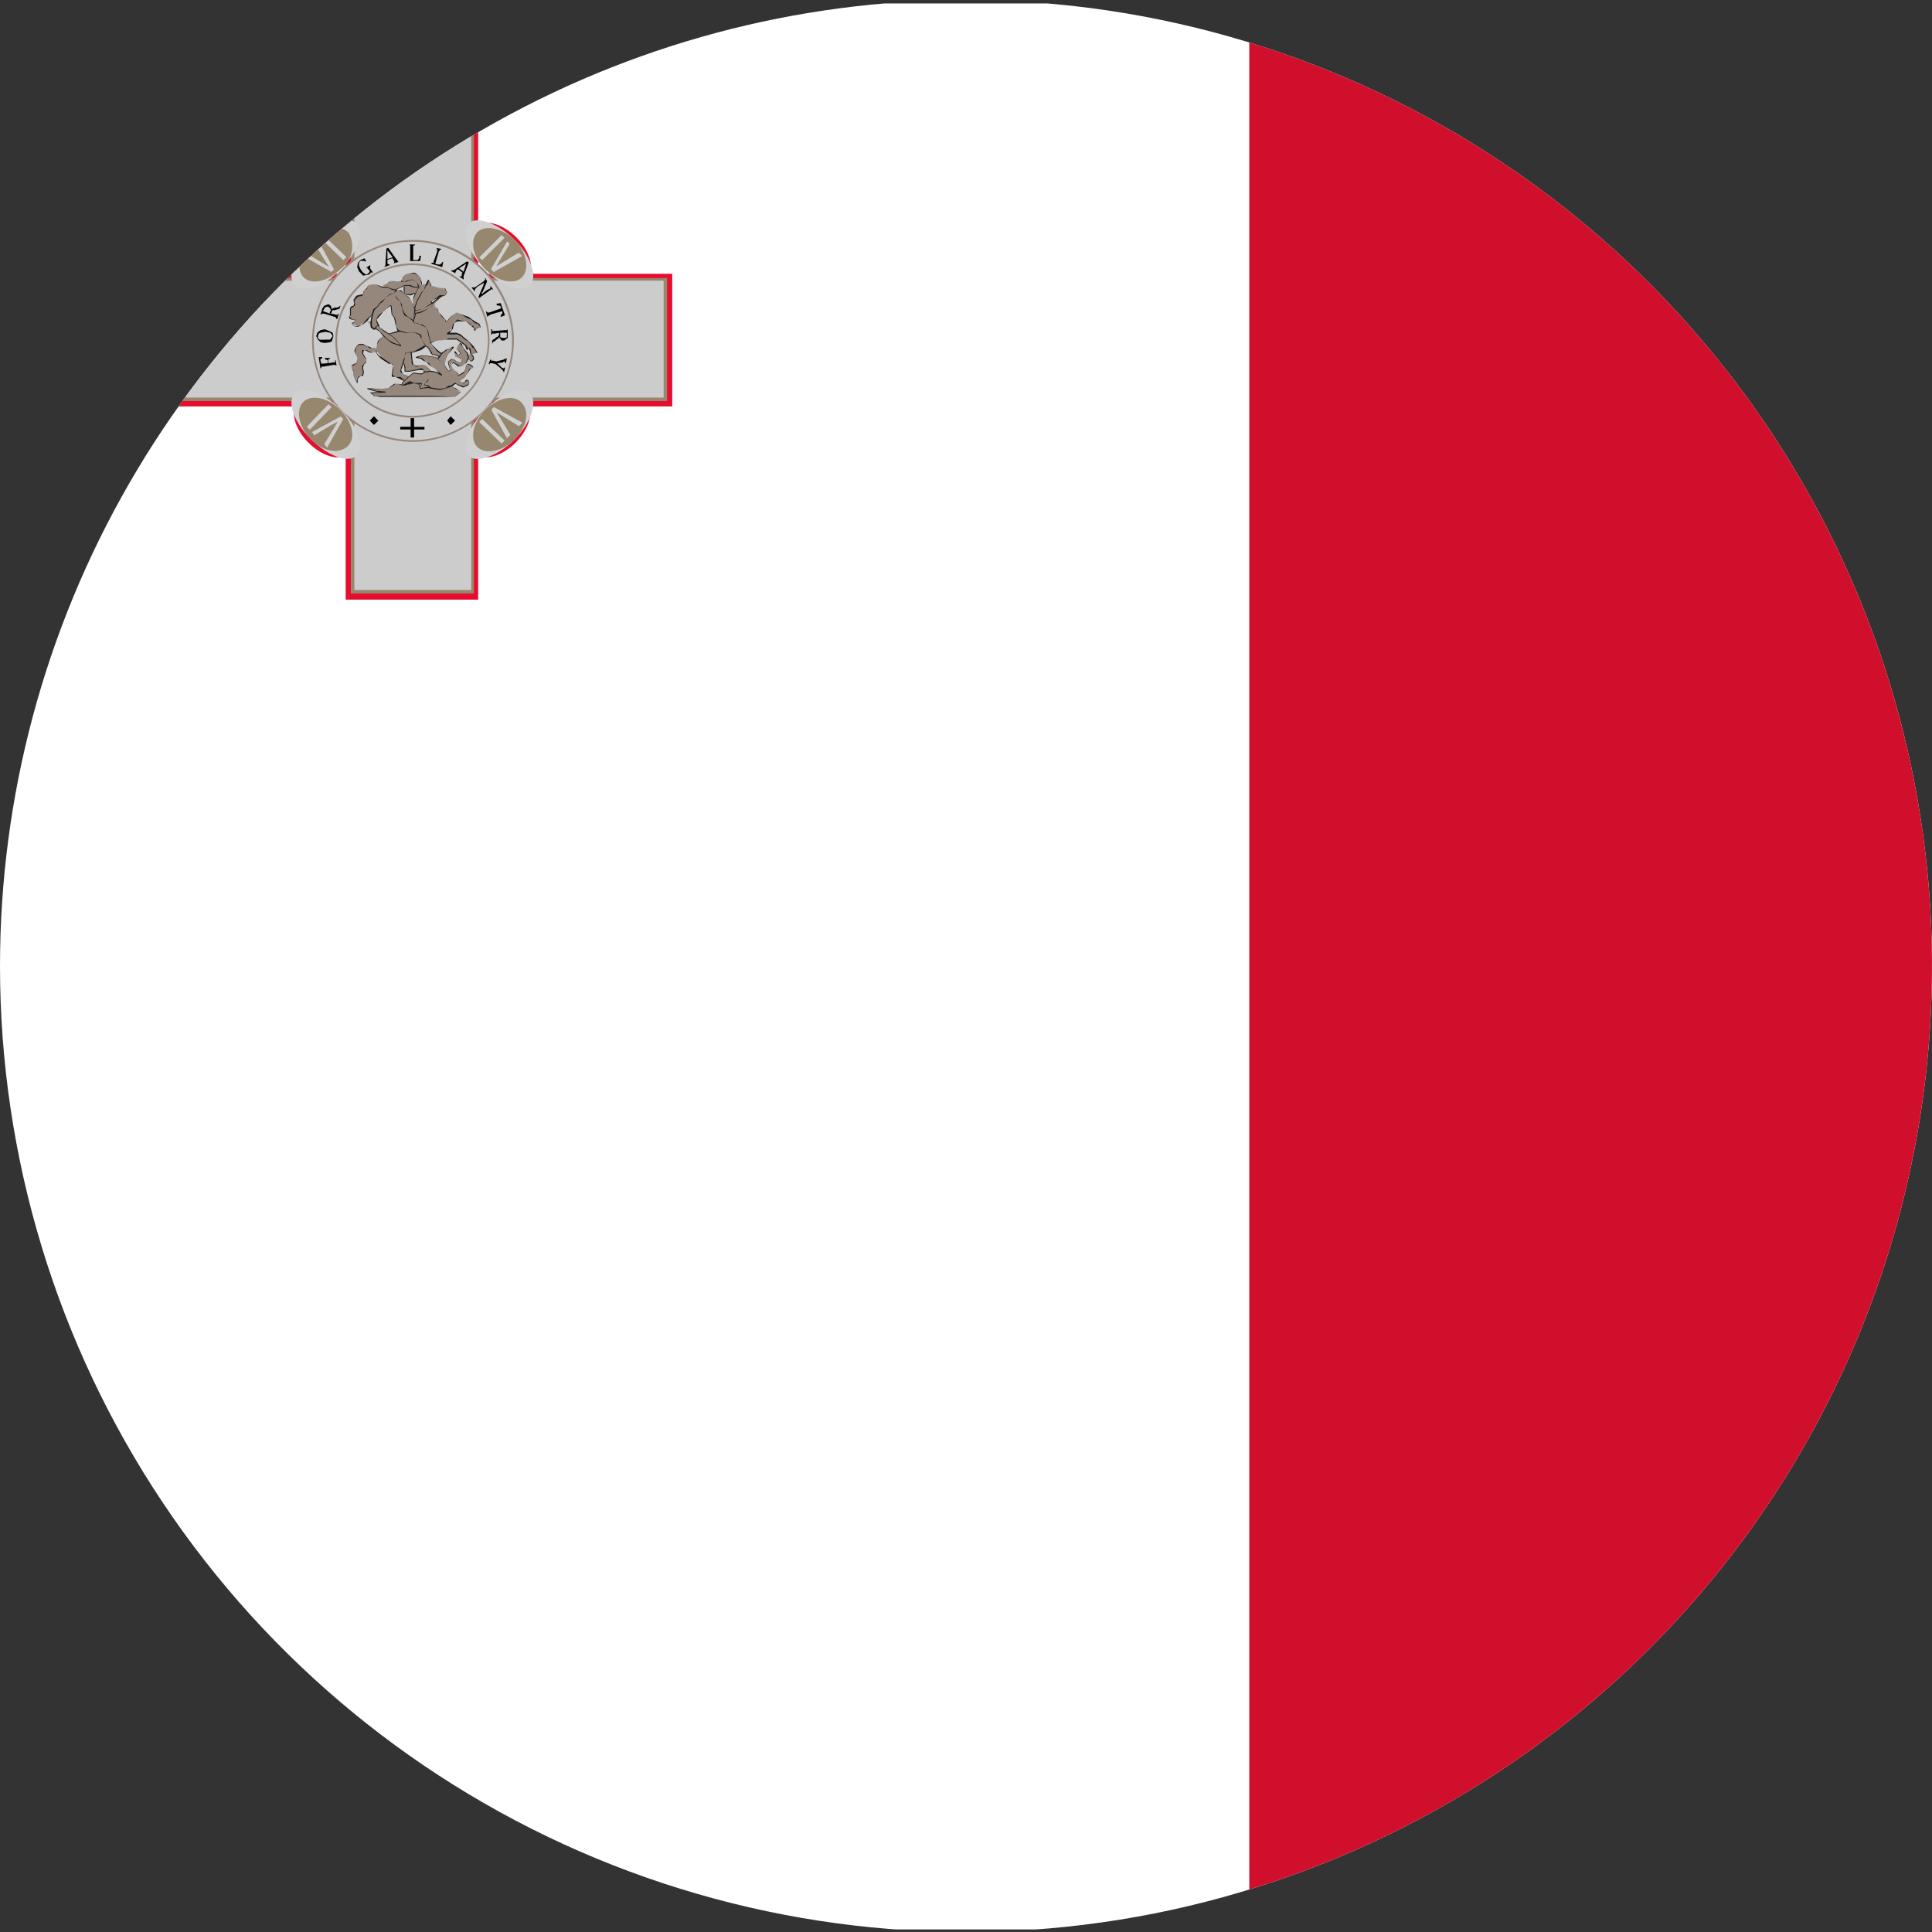 <svg xmlns="http://www.w3.org/2000/svg" xmlns:xlink="http://www.w3.org/1999/xlink" width="24" height="24" viewBox="0 0 24 24">
  <rect x="0" y="0" width="24" height="24" fill="#333333" stroke="none"/>
  <defs>
    <clipPath id="clip-path">
      <path id="Tracciato_5017" data-name="Tracciato 5017" d="M.021,12.749a12,12,0,1,0,12-12,12,12,0,0,0-12,12" transform="translate(-0.021 -0.749)" fill="none"/>
    </clipPath>
  </defs>
  <g id="Malta" transform="translate(-0.021 -0.749)">
    <g id="Raggruppa_189" data-name="Raggruppa 189" transform="translate(0.021 0.749)" clip-path="url(#clip-path)">
      <rect id="Rettangolo_417" data-name="Rettangolo 417" width="35.892" height="23.925" transform="translate(0 0.043)" fill="#fff"/>
      <rect id="Rettangolo_418" data-name="Rettangolo 418" width="20.373" height="23.925" transform="translate(15.519 0.043)" fill="#cf0f2b"/>
      <path id="Tracciato_4948" data-name="Tracciato 4948" d="M6.552,3.257H4.141V.846H2.613V3.257H.2V4.785H2.613V7.2H4.141V4.785H6.552Z" transform="translate(1.747 0.197)" fill="#ccc"/>
      <path id="Tracciato_4949" data-name="Tracciato 4949" d="M4.253,7.3H2.607V4.9H.2V3.252H2.607V.841H4.253V3.252H6.664V4.9H4.253ZM2.725,7.191H4.146V4.78h2.4V3.37h-2.4V.959H2.725V3.37H.314V4.78H2.725Z" transform="translate(1.687 0.149)" fill="#e60d2e"/>
      <path id="Tracciato_4950" data-name="Tracciato 4950" d="M6.47,3.239H4.081V.85H2.6V3.239H.206v1.5H2.6V7.124H4.081V4.735H6.47Z" transform="translate(1.789 0.233)" fill="#ccc"/>
      <path id="Tracciato_4951" data-name="Tracciato 4951" d="M4.112,7.155H2.583V4.765H.205V3.237H2.583V.848H4.112V3.237h2.4V4.765h-2.4ZM2.627,7.112H4.079V4.722H6.469V3.27H4.079V.88H2.627V3.27H.237V4.722H2.627Z" transform="translate(1.775 0.217)" fill="#96876e"/>
      <path id="Tracciato_4952" data-name="Tracciato 4952" d="M1.252,1.261c.108.108.043.334-.129.506S.724,2,.617,1.9.574,1.562.746,1.39s.4-.237.506-.129" transform="translate(5.281 3.733)" fill="#e60d2e"/>
      <path id="Tracciato_4953" data-name="Tracciato 4953" d="M.413,1.261c-.108.108-.043.334.129.506s.4.237.506.129.043-.334-.129-.506-.4-.237-.506-.129" transform="translate(3.29 3.733)" fill="#e60d2e"/>
      <path id="Tracciato_4954" data-name="Tracciato 4954" d="M1.253,1.694c.108-.1.043-.334-.129-.506S.725.951.618,1.059s-.043.334.129.506.4.237.506.129" transform="translate(5.291 1.761)" fill="#e60d2e"/>
      <path id="Tracciato_4955" data-name="Tracciato 4955" d="M.414,1.694C.306,1.6.371,1.36.543,1.188s.4-.237.506-.129.043.334-.129.506-.4.237-.506.129" transform="translate(3.299 1.761)" fill="#e60d2e"/>
      <path id="Tracciato_4956" data-name="Tracciato 4956" d="M2.868,2.274A1.243,1.243,0,1,1,1.62,1.026,1.249,1.249,0,0,1,2.868,2.274" transform="translate(3.503 1.955)" fill="#ccc"/>
      <path id="Tracciato_4957" data-name="Tracciato 4957" d="M1.65,3.534A1.254,1.254,0,1,1,2.9,2.285,1.261,1.261,0,0,1,1.65,3.534m0-2.486A1.232,1.232,0,1,0,2.877,2.285,1.24,1.24,0,0,0,1.65,1.048" transform="translate(3.484 1.955)" fill="#96877d"/>
      <path id="Tracciato_4958" data-name="Tracciato 4958" d="M.76,1.2H.674L.653,1.189.577,1.156.545,1.146l-.054.022-.011.022L.47,1.21l.011.065L.5,1.328l-.011.054-.011.011L.448,1.4l-.022.011v.032l.011.011.011.032v.054l.043.086V1.587L.5,1.554l.054-.011L.577,1.49.567,1.468V1.415l.022-.022L.61,1.339.577,1.285.567,1.264.556,1.232.6,1.221l.065.032.075-.011L.76,1.2" transform="translate(3.94 3.122)" fill="#96877d"/>
      <path id="Tracciato_4959" data-name="Tracciato 4959" d="M.761,1.2H.653L.61,1.168.567,1.157H.513l-.032.032L.47,1.232l.011.054L.5,1.329l-.011.054-.043.032H.427v.032l.011.011.011.022v.065L.5,1.63H.492V1.587L.5,1.555l.054-.022L.567,1.5.556,1.458V1.415l.032-.032L.61,1.34.588,1.318.556,1.264V1.221H.61l.043.022L.7,1.254l.043-.022L.761,1.2m0,0-.022.043L.7,1.254H.653L.61,1.232.578,1.221l-.011.043L.588,1.3.61,1.34.6,1.383.578,1.4l-.011.043L.578,1.5l-.011.043H.535L.5,1.576V1.63H.492L.449,1.544V1.49L.438,1.469.427,1.447V1.415L.449,1.4l.043-.022L.5,1.329.481,1.286.459,1.232.47,1.2l.043-.054H.567l.043.022.054.022L.675,1.2H.761Z" transform="translate(3.943 3.127)" fill="#1d1d1b"/>
      <path id="Tracciato_4960" data-name="Tracciato 4960" d="M.491,1.172.512,1.15h.1l.032.043.011.022v.14L.7,1.376H.738l.054-.011.043.011.043.043.011.032-.011.022-.043.022V1.462L.814,1.441H.8V1.43L.792,1.419.728,1.43l-.075.011H.62l-.032.011L.566,1.441V1.365L.5,1.29.48,1.215l.011-.043" transform="translate(4.46 3.166)" fill="#96877d"/>
      <path id="Tracciato_4961" data-name="Tracciato 4961" d="M.491,1.181.5,1.171l.032-.022H.6l.054.075.011.1.011.054.043.011.065-.011L.835,1.4l.043.043.011.011v.032l-.011.011L.846,1.5H.835L.824,1.493V1.483L.814,1.461H.8V1.45L.792,1.44H.749L.684,1.45l-.054.011H.566V1.418L.555,1.364.5,1.3.48,1.235V1.2l.011-.022m0,0L.48,1.192v.043L.5,1.3l.065.065.011.043V1.45H.631L.684,1.44l.054-.011.032-.011L.8,1.429V1.45H.814l.022.032v.011H.867L.878,1.44.835,1.4.781,1.375.717,1.4.663,1.375.652,1.353V1.321l-.011-.1L.6,1.16.534,1.149.512,1.16l-.022.022" transform="translate(4.46 3.156)" fill="#1d1d1b"/>
      <path id="Tracciato_4962" data-name="Tracciato 4962" d="M1.424,1.5l-.075.065-.011.022H1.327l-.011-.022-.032-.032L1.241,1.5,1.23,1.449l-.075-.075L1.144,1.32h.022l.065-.032h.022l.065-.022.022-.043L1.294,1.18,1.23,1.169l-.086-.022-.032-.075-.075.108L1,1.233.961,1.32l-.032.075a.391.391,0,0,1,0,.194A.2.2,0,0,1,.81,1.7l-.14.032A.319.319,0,0,0,.509,1.8l-.032.032v.022L.466,1.89l-.011.054L.52,2.03l.075.054.043.032.032.022-.011.086v.054H.713c.054,0,.108.054.151.086l.022.043H.993A.089.089,0,0,0,.918,2.3L.875,2.277.789,2.245.767,2.191l.022-.054L.81,2.03l.011-.054H.832l.1-.011.086-.022a.406.406,0,0,1,.129-.108h.032c.043-.022.1,0,.14-.022L1.37,1.8l.1.011.065.054.054.054h.032L1.628,2,1.7,1.976,1.66,1.911,1.65,1.89l-.043-.054-.022-.022L1.51,1.772,1.434,1.75l-.1-.022L1.4,1.675l.011-.032.022-.054h.022L1.5,1.567l.075.022.054.054h.011l.011.022V1.642l.022.032.011.022.032-.022.032-.011V1.621l-.075-.032-.054-.032-.043-.022L1.52,1.5l-.065-.022Z" transform="translate(4.216 2.404)" fill="#96877d"/>
      <path id="Tracciato_4963" data-name="Tracciato 4963" d="M1.424,1.5l-.043.032-.043.054H1.327l-.011-.022H1.305l-.032-.032L1.23,1.47l-.011-.043-.054-.054-.022-.011-.011-.022.043-.022.011-.011.032-.022.032-.022h.054l.032-.032L1.305,1.18l-.054-.011-.108-.022H1.133l-.022-.075c0,.054-.032.075-.065.108l-.032.054-.032.054L.95,1.32l-.011.075L.95,1.5l-.032.118L.81,1.7l-.118.032L.584,1.75.53,1.782l-.043.054L.466,1.89l-.011.054A.107.107,0,0,0,.52,2.03l.108.075.011.011H.659l.011.022v.054l-.011.054.032.032H.756L.81,2.32l.043.032L.9,2.407h.1L.961,2.32.918,2.3.875,2.277.789,2.245.756,2.213l.011-.054.032-.1L.81,2.03l.011-.054.1-.011L1,1.922l.086-.054.075-.032.1-.022h.054L1.359,1.8h.1l.075.054.043.032.011.022.011.011h.022l.011.022L1.639,2H1.628L1.7,1.976l-.032-.054L1.65,1.911,1.639,1.89l-.022-.032L1.6,1.836l-.043-.022L1.51,1.772,1.456,1.75H1.338V1.729L1.381,1.7h.011L1.4,1.664l.011-.043.011-.011.022-.022.022-.022.108.022.054.032.011.022.011.022V1.642H1.66l.011.022v.011l.011.022V1.675H1.7l.022-.011h.032l-.032-.043L1.682,1.61l-.043-.043-.032-.011-.043-.022L1.51,1.5l-.043-.022L1.424,1.5m0,0,.043-.022L1.51,1.5l.032.011.065.022.043.032.032.022.054.032.022.043H1.736l-.022.011H1.693V1.7H1.671V1.675L1.66,1.664v0l-.022-.022-.022-.022-.043-.032H1.467l-.043.022v.011l-.011.043v.011l-.032.043-.043.032V1.729h.118l.054.022.032.032.065.054.022.022.011.011.022.022.022.032.032.054H1.7L1.639,2H1.628l-.011-.054-.011-.022-.022.022-.011-.022h0L1.564,1.89l-.032-.022-.075-.054H1.262l-.086.022L1.09,1.89l-.075.054-.1.032H.832L.81,2.019v.043l-.032.1-.011.032.022.054.086.032H.929l.043.043.022.086v.011L.9,2.407H.885L.853,2.363.81,2.331.692,2.277H.659L.649,2.267l.011-.075L.67,2.137.649,2.116H.616l-.1-.065C.487,2.019.455,2,.455,1.944L.466,1.89l.011-.054L.53,1.782.573,1.75l.118-.032L.81,1.675l.1-.054L.939,1.5.929,1.373.95,1.32l.022-.054.043-.043.032-.043L1.1,1.072h.011l.032.075.108.022.065.011.022.054-.032.032-.054.022H1.23L1.2,1.309l-.022.011H1.155l-.011.022.022.022.043.054.022.054.032.032.043.054.011.011v.022h.022l.043-.054Z" transform="translate(4.216 2.404)" fill="#1d1d1b"/>
      <path id="Tracciato_4964" data-name="Tracciato 4964" d="M.672,1.088.65,1.109V1.12l-.032.022L.6,1.174V1.2l-.032.011L.5,1.228l-.022.065.011.043-.043.022-.011.108-.011.011V1.5l.022.011H.478L.5,1.529l-.022.022-.022.011.011.011L.532,1.6l.075-.043L.661,1.5l.118-.108L.9,1.3.973,1.26l.043-.075L.994,1.131.984,1.109H.844L.736,1.077l-.065.011" transform="translate(3.913 2.453)" fill="#96877d"/>
      <path id="Tracciato_4965" data-name="Tracciato 4965" d="M.672,1.088.661,1.1.65,1.12l-.022.022-.022.032L.6,1.2l-.011.022-.054.011-.043.043v.022L.5,1.335l-.022.022-.032.022v.086l-.022.011.032.032L.5,1.518V1.54l-.011.011-.022.011v.011L.489,1.6a.1.1,0,0,0,.1-.022l.054-.065L.768,1.4.9,1.3.973,1.26l.043-.054-.011-.065L.994,1.12H.833L.747,1.077H.693l-.022.011m0,0,.022-.011H.747l.086.032H.984l.022.022.022.075-.054.065-.065.043-.14.1a.413.413,0,0,0-.118.118l-.065.054L.51,1.6.478,1.594.456,1.561l.022-.011L.5,1.54.489,1.518H.456L.424,1.5V1.475l.011-.011V1.378l.011-.022.032-.011.011-.032L.478,1.271l.043-.054.054-.011L.6,1.2V1.174l.032-.032L.65,1.131V1.109l.022-.022" transform="translate(3.913 2.453)" fill="#1d1d1b"/>
      <path id="Tracciato_4966" data-name="Tracciato 4966" d="M.485,1.15l.022-.043.022-.022.086-.022H.646l.065.054.011.075v.032L.7,1.236l-.011.032-.043.054-.054.022L.517,1.333.506,1.29V1.225L.485,1.193V1.15" transform="translate(4.507 2.323)" fill="#96877d"/>
      <path id="Tracciato_4967" data-name="Tracciato 4967" d="M.495,1.15l.011-.032.032-.032.054-.022H.656l.054.043.032.075V1.2l-.011.032L.71,1.247.7,1.29l-.022.022L.6,1.344.527,1.333.516,1.268V1.236L.484,1.182V1.161Zm0,0v.011l-.011.022L.506,1.2l.022.043v.086H.592l.075-.022.022-.032L.7,1.247l.022-.011.011-.022V1.193L.71,1.107.656,1.075.592,1.064l-.054.022-.022.022L.495,1.15" transform="translate(4.499 2.326)" fill="#1d1d1b"/>
      <path id="Tracciato_4968" data-name="Tracciato 4968" d="M.463,1.127H.474L.5,1.116l.032-.022L.6,1.083l.1.011H.732l.032-.022h.1L.9,1.159.829,1.148.743,1.137.668,1.17.582,1.18.506,1.148H.474L.463,1.137V1.127" transform="translate(4.297 2.411)" fill="#96877d"/>
      <path id="Tracciato_4969" data-name="Tracciato 4969" d="M.463,1.137.5,1.126l.022-.011.022-.022H.711L.732,1.1l.032-.022.065-.011L.883,1.1l.032.054L.9,1.169H.85L.786,1.147H.732l-.054.022L.624,1.2H.592L.56,1.19.506,1.158H.474L.463,1.147Zm0,0v.011l.011.011H.506L.56,1.18l.054.011.054-.022.065-.032H.8l.054.022H.9L.883,1.1.829,1.072l-.054.011L.743,1.1H.721l-.14-.011H.56l-.032.022L.5,1.126Z" transform="translate(4.294 2.404)" fill="#1d1d1b"/>
      <path id="Tracciato_4970" data-name="Tracciato 4970" d="M.658,1.078H.626a.159.159,0,0,0-.1.108L.5,1.326v.022l.011.022.022-.043.022-.054.065-.1.032-.043Z" transform="translate(4.626 2.463)" fill="#96877d"/>
      <path id="Tracciato_4971" data-name="Tracciato 4971" d="M.658,1.078H.626L.594,1.1l-.032.032-.043.1L.5,1.293l.011.065v.011H.519l.011-.032.022-.065.054-.1.032-.032L.648,1.11l.011-.022Zm0,0V1.11l-.043.065-.054.1L.54,1.336l-.011.032-.011.011H.508L.5,1.358V1.3l.011-.075.054-.108.065-.043H.658Z" transform="translate(4.626 2.463)" fill="#1d1d1b"/>
      <path id="Tracciato_4972" data-name="Tracciato 4972" d="M.627,1.252.5,1.285l.011.022H.53A.374.374,0,0,0,.746,1.2l.1-.108L.821,1.1a.526.526,0,0,1-.194.151" transform="translate(4.636 2.59)" fill="#96877d"/>
      <path id="Tracciato_4973" data-name="Tracciato 4973" d="M.627,1.251.5,1.294l.011.011H.541l.043-.011.108-.043A.724.724,0,0,0,.842,1.09V1.1l-.022.011L.81,1.133l-.065.054-.118.065m0,0,.108-.075.054-.043L.81,1.1.821,1.09H.853V1.1l-.161.151-.1.054-.054.011H.509L.5,1.284l.129-.032" transform="translate(4.636 2.58)" fill="#1d1d1b"/>
      <path id="Tracciato_4974" data-name="Tracciato 4974" d="M.446,1.131h0L.457,1.12H.478L.5,1.142l.054.022.022.011L.586,1.2l.086.054L.747,1.3c.043.032.065.086.108.108a.252.252,0,0,1-.194-.086l-.1-.1L.521,1.2.478,1.163V1.152L.446,1.131" transform="translate(4.128 2.873)" fill="#96877d"/>
      <path id="Tracciato_4975" data-name="Tracciato 4975" d="M.456,1.131H.445L.456,1.12H.467L.5,1.131l.065.032H.574l.011.011L.606,1.2l.065.043.108.075.086.1v.011L.746,1.389.639,1.3.6,1.249.585,1.238.553,1.217l-.1-.086m0,0,.1.075.032.022.022.022.043.043a.333.333,0,0,0,.215.118v.011l-.1-.108L.66,1.249.606,1.206.585,1.185.574,1.174.553,1.163.5,1.131.477,1.12H.456Z" transform="translate(4.118 2.873)" fill="#1d1d1b"/>
      <path id="Tracciato_4976" data-name="Tracciato 4976" d="M.976,1.4v.043l.011.022.032.011.075.011.054.065.011.065.032.108.065.075.043.022.054.054.022.011v.011L1.31,1.883l-.065-.022H1.213L1.2,1.84l-.054-.075a.149.149,0,0,1-.075-.129V1.625L1.052,1.6l-.1-.022a.182.182,0,0,1-.108,0L.772,1.539.74,1.4.718,1.356.7,1.248c-.043.011-.065.054-.108.086-.022.022-.065.043-.075.086l.022.054.011.011L.5,1.517v.022H.492L.449,1.485V1.464L.46,1.388.5,1.281l.032-.022.022-.032L.6,1.184.653,1.13l.1-.043.129.065.065.129L.955,1.3l.022.1" transform="translate(4.157 2.551)" fill="#96877d"/>
      <path id="Tracciato_4977" data-name="Tracciato 4977" d="M.981,1.4v.054l.054.011.108.054.022.043.011.054.032.108.075.075.043.032.043.043h.011l.011.022L1.357,1.9l-.065-.022-.054-.022H1.217l-.011-.011L1.2,1.84l-.022-.054-.022-.022-.022-.011-.054-.1-.022-.043-.043-.022a.436.436,0,0,0-.118,0L.787,1.561.765,1.507.755,1.453.744,1.4.712,1.356.7,1.248l-.065.043L.6,1.324l-.011.022-.065.075L.561,1.5H.529l-.011.022v.011l-.011.011H.486L.453,1.517a.224.224,0,0,1,0-.086l.011-.075.022-.065.054-.043L.55,1.227l.032-.032.054-.043L.69,1.1l.065-.011a.2.2,0,0,1,.129.054l.065.118.011.075Zm0,0L.959,1.335.948,1.27a.176.176,0,0,0-.075-.118L.755,1.087.69,1.109l-.054.043-.043.054-.022.011L.55,1.248.5,1.3l-.022.065-.011.065V1.5l.022.022L.5,1.528H.507V1.517L.518,1.5.55,1.485V1.5L.529,1.464.518,1.421l.022-.043.022-.022L.6,1.324l.032-.032L.7,1.238l.011.011.011.108L.755,1.4l.011.054v.054L.8,1.55l.1.032h.118l.054.022.011.022v.032l.054.086.022.011.022.022.032.054V1.84l.011.011h.022l.065.022.043.022.022-.011L1.314,1.84l-.043-.032L1.2,1.722l-.032-.108-.011-.054-.011-.032a.119.119,0,0,0-.108-.054l-.022-.011H.991L.981,1.4" transform="translate(4.153 2.551)" fill="#1d1d1b"/>
      <path id="Tracciato_4978" data-name="Tracciato 4978" d="M.68,1.2.627,1.149.573,1.106.519,1.084l-.043.022.011.043.032.043.032.032.022.086.011.043.011.022c.043.054.1.054.129.1-.011-.065.011-.118,0-.183L.68,1.2" transform="translate(4.421 2.521)" fill="#96877d"/>
      <path id="Tracciato_4979" data-name="Tracciato 4979" d="M.68,1.2.648,1.17.616,1.138.584,1.116.573,1.106.551,1.095.519,1.084l-.043.032.011.032.032.043.032.032.022.043V1.3l.022.054.022.032.022.022.086.054-.011.011.011-.14L.713,1.267.68,1.2m0,0,.032.065.022.065-.011.14H.713L.648,1.418.605,1.4.584,1.353.573,1.31.562,1.267.551,1.224.519,1.2.5,1.181.476,1.116l.011-.032H.562l.022.022.022.022.054.043L.68,1.2" transform="translate(4.421 2.521)" fill="#1d1d1b"/>
      <path id="Tracciato_4980" data-name="Tracciato 4980" d="M.6,1.223.58,1.212.558,1.2V1.18l.032-.022H.634l.022.032.011.022-.043.022L.6,1.223" transform="translate(5.224 3.249)" fill="#96877d"/>
      <path id="Tracciato_4981" data-name="Tracciato 4981" d="M.611,1.223H.6L.589,1.212H.579L.557,1.19l.011-.032H.632l.032.011L.675,1.2v.022l-.022.022H.632L.622,1.233Zm0,0,.011.011H.654L.665,1.2.654,1.18.632,1.158H.589L.579,1.2.6,1.212Z" transform="translate(5.212 3.244)" fill="#1d1d1b"/>
      <path id="Tracciato_4982" data-name="Tracciato 4982" d="M.584,1.451l.032.011.032-.011L.637,1.441.616,1.376l.011-.054a.449.449,0,0,1,.1-.172l-.043.011-.075.054-.032.022-.022.032L.53,1.311a.149.149,0,0,0,.022.118l.032.022" transform="translate(4.905 3.166)" fill="#96877d"/>
      <path id="Tracciato_4983" data-name="Tracciato 4983" d="M.59,1.461H.643L.654,1.45.633,1.44.622,1.386l.011-.054.043-.1.054-.086V1.16l-.043.011L.643,1.2l-.022.022H.611L.6,1.235.59,1.246H.579v.011l-.011.022L.547,1.3l-.011.022v.054l.011.043.043.043m0,0L.557,1.44.525,1.375V1.321l.011-.032.022-.022.011-.022H.579V1.235L.59,1.224.6,1.214H.611l.022-.022.054-.022.043-.022L.74,1.16l-.065.075-.043.1-.011.054.011.043.022.022v.011l-.011.011H.622L.59,1.461" transform="translate(4.899 3.156)" fill="#1d1d1b"/>
      <path id="Tracciato_4984" data-name="Tracciato 4984" d="M1.205,1.609l.075-.054.011-.022L1.313,1.5l.043-.054h.011V1.415l-.022-.022-.054.032-.011.043-.032.043-.054.022V1.512L1.173,1.49A.1.1,0,0,1,1.108,1.4V1.383H1.13l.054.032h.065l.043-.043L1.313,1.3c-.011-.054-.054-.086-.075-.129V1.157l-.022-.011-.022.011-.022.054.022.022.022.032-.011.022-.032-.011-.022-.022.022.054.043.022.022.011v.022l-.022.011-.043-.011L1.151,1.34,1.1,1.329l-.032.032V1.4l.022.032.011.022-.022.022-.022-.022-.011-.011-.032-.054a.226.226,0,0,0-.118-.086L.742,1.286l-.065.032.075.022.022.011.043.022.032.043.065.043.065.065-.1-.043L.775,1.5l-.032.011H.635L.57,1.555.527,1.6.506,1.62l-.022.032.065-.011L.559,1.63.613,1.62l.043.011.075.011v.011l-.011.022L.71,1.706l.022.011.022-.011.075-.011.043.011a.408.408,0,0,0,.161,0l.075-.043.065-.022.011.011.065.032.065-.032.011-.011.011-.011L1.323,1.6l-.032-.011L1.28,1.62l-.032.011-.065-.054" transform="translate(4.499 3.127)" fill="#96877d"/>
      <path id="Tracciato_4985" data-name="Tracciato 4985" d="M1.205,1.619l.054-.043L1.3,1.532l.032-.065.022-.011h.011l.011-.011-.011-.011-.054-.022L1.3,1.425l-.011.022-.011.043-.022.032-.065.032V1.543L1.173,1.5,1.13,1.468l-.022-.054.022-.032.022.011.054.032h.054l.022-.032.032-.065L1.3,1.274,1.27,1.231l-.032-.054-.022-.022-.022.011-.022.054.043.032v.022L1.194,1.3l-.054-.043h.011l.011.054.054.022.022.022v.032l-.065-.011-.054-.032-.054.032.011.054.011.032.011.022-.032.011-.011-.022-.011-.011L1.011,1.4l-.1-.075L.8,1.306H.732l-.054.022V1.317l.043.011H.742l.022.022.022.022.022.011.022.011.011.022.032.032.043.022.075.065v.011H.979L.914,1.511.85,1.5l-.075.011-.032.022H.721L.635,1.522l-.054.043-.054.054L.506,1.64l-.011.022v.011L.549,1.64l.043-.022.032.011.022.011H.732l.011.011-.022.043v.022L.753,1.7l.075-.011L.9,1.715H.979a.227.227,0,0,0,.14-.054l.032-.022.022.011.022.011.065.022.065-.032V1.619L1.313,1.6l-.022.022-.054.022-.054-.054.054.054H1.27l.011-.032L1.3,1.6l.022.022v.043l-.065.032-.075-.032-.011-.011H1.151l-.022.022a.257.257,0,0,1-.151.054H.9L.828,1.7l-.075.011-.032.011L.7,1.7.71,1.683l.022-.022L.721,1.651H.667L.635,1.64l-.075.011-.022.022-.043.011H.484L.495,1.64l.022-.022L.57,1.565l.065-.054.075.011H.742L.775,1.5.85,1.489.914,1.5l.075.032-.011.011L.914,1.468.871,1.446.828,1.414.8,1.382.775,1.371.753,1.36.732,1.339.678,1.328H.667V1.317L.732,1.3H.8l.118.022.1.086.032.054.011.011v.011l.022.011.011-.032-.011-.032-.011-.054.054-.032.054.032.054.011.011-.022-.022-.032-.065-.022-.011-.065h.011l.032.043h.022l.011-.022L1.173,1.22l.022-.054.022-.022.022.011v.011l.022.043.054.065.011.054L1.3,1.382l-.043.043-.065.011L1.151,1.4,1.13,1.393l-.022.022.022.054.043.032.032.054-.011-.011.054-.032L1.27,1.5l.011-.032.011-.043L1.313,1.4l.065.032v.022H1.367l-.022.011L1.3,1.532l-.043.043Z" transform="translate(4.499 3.117)" fill="#1d1d1b"/>
      <path id="Tracciato_4986" data-name="Tracciato 4986" d="M.564,1.186V1.2l-.011.022-.022.011L.521,1.24v.022H.543l.032.011.011.022v0L.564,1.283.543,1.272H.532L.511,1.262.521,1.24l.011-.011.022-.022V1.2Z" transform="translate(4.758 3.52)" fill="#1d1d1b"/>
      <path id="Tracciato_4987" data-name="Tracciato 4987" d="M1.532,1.353,1.607,1.3l-.1-.065L1.5,1.224l-.065.022a.3.3,0,0,1-.14.011L1.22,1.246H1.134l-.022.011-.022-.032V1.2l-.022-.011L.94,1.2l-.022.011-.1-.022-.065.022-.043.032-.086.011H.445l.1.022L.671,1.3H.488l.043.043L.6,1.353h.936" transform="translate(4.118 3.576)" fill="#96877d"/>
      <path id="Tracciato_4988" data-name="Tracciato 4988" d="M1.532,1.353l.075-.065-.065-.032L1.51,1.235l-.022-.011-.075.022-.065.022-.075-.011-.065-.011H1.145L1.1,1.257l-.011-.032V1.2H1.08l-.043-.011L.951,1.2l-.043.011H.875L.822,1.192H.8l-.054.032-.032.022-.086.011H.445V1.246l.108.032.118.011V1.3L.488,1.31V1.3l.054.043H1c.172,0,.355,0,.527.011m0,0H.606L.531,1.343.477,1.3H.488l.183-.011V1.3L.553,1.289.445,1.257V1.246l.183.011.086-.011.022-.022.043-.032H.822L.865,1.2H.908l.043-.011h.14L1.1,1.2l-.011.022.011.022h.032l.075-.011.065.011.075.011.065-.011.032-.022.032-.011.032.022.032.011.065.043Z" transform="translate(4.118 3.576)" fill="#1d1d1b"/>
      <path id="Tracciato_4989" data-name="Tracciato 4989" d="M1.377,2.969a.958.958,0,1,1,.947-.958.962.962,0,0,1-.947.958m0-1.894a.936.936,0,1,0,.926.936.939.939,0,0,0-.926-.936" transform="translate(3.757 2.219)" fill="#96877d"/>
      <path id="Tracciato_4990" data-name="Tracciato 4990" d="M1.172,1.043c.1.1.011.355-.2.57s-.463.3-.57.2-.011-.366.2-.57.474-.3.57-.2" transform="translate(3.262 1.734)" fill="#d0d0d0"/>
      <path id="Tracciato_4991" data-name="Tracciato 4991" d="M.975,1.066a.346.346,0,0,1-.1.463c-.151.151-.355.194-.452.1s-.065-.312.086-.463.366-.194.463-.1" transform="translate(3.351 1.818)" fill="#96876e"/>
      <path id="Tracciato_4992" data-name="Tracciato 4992" d="M.4,1.178.6,1.3l.086.054L.63,1.264.511,1.07l.043-.043.194.355-.032.032L.372,1.221Z" transform="translate(3.401 1.964)" fill="#d0d0d0"/>
      <rect id="Rettangolo_419" data-name="Rettangolo 419" width="0.053" height="0.388" transform="matrix(0.693, -0.721, 0.721, 0.693, 3.986, 2.963)" fill="#d0d0d0"/>
      <path id="Tracciato_4993" data-name="Tracciato 4993" d="M.6,1.043c-.1.1-.011.355.2.57s.463.3.56.2.011-.366-.194-.57-.474-.3-.57-.2" transform="translate(5.225 1.734)" fill="#d0d0d0"/>
      <path id="Tracciato_4994" data-name="Tracciato 4994" d="M.619,1.066c-.1.108-.054.312.1.463s.355.194.452.1.065-.312-.086-.463S.716.97.619,1.066" transform="translate(5.311 1.818)" fill="#96876e"/>
      <path id="Tracciato_4995" data-name="Tracciato 4995" d="M.975,1.21l-.355.2L.588,1.372l.2-.344.032.032-.118.194L.652,1.34l.086-.054.194-.118Z" transform="translate(5.512 1.97)" fill="#d0d0d0"/>
      <rect id="Rettangolo_420" data-name="Rettangolo 420" width="0.392" height="0.05" transform="translate(5.954 3.197) rotate(-45)" fill="#d0d0d0"/>
      <path id="Tracciato_4996" data-name="Tracciato 4996" d="M.4,1.239c.108-.1.355-.011.57.2s.3.463.2.57-.355.011-.57-.2-.3-.474-.2-.57" transform="translate(3.262 3.647)" fill="#d0d0d0"/>
      <path id="Tracciato_4997" data-name="Tracciato 4997" d="M.418,1.26c.1-.1.312-.054.463.1s.194.355.086.452-.3.065-.452-.086-.194-.366-.1-.463" transform="translate(3.349 3.734)" fill="#96876e"/>
      <path id="Tracciato_4998" data-name="Tracciato 4998" d="M.532,1.574.65,1.38.7,1.294l-.1.054-.194.118L.381,1.423.736,1.23l.032.032-.2.355Z" transform="translate(3.496 3.943)" fill="#d0d0d0"/>
      <rect id="Rettangolo_421" data-name="Rettangolo 421" width="0.388" height="0.053" transform="matrix(0.693, -0.721, 0.721, 0.693, 3.811, 5.301)" fill="#d0d0d0"/>
      <path id="Tracciato_4999" data-name="Tracciato 4999" d="M.6,2.012c-.1-.1-.011-.355.2-.57s.463-.3.56-.2.011.366-.194.57-.474.3-.57.2" transform="translate(5.225 3.649)" fill="#d0d0d0"/>
      <path id="Tracciato_5000" data-name="Tracciato 5000" d="M.619,1.817c-.1-.1-.054-.312.1-.463s.355-.194.452-.086.065.3-.086.452-.366.194-.463.1" transform="translate(5.311 3.736)" fill="#96876e"/>
      <path id="Tracciato_5001" data-name="Tracciato 5001" d="M.932,1.456.739,1.337.653,1.283l.054.086.118.194-.043.043L.588,1.251.62,1.219l.355.194Z" transform="translate(5.515 3.838)" fill="#d0d0d0"/>
      <rect id="Rettangolo_422" data-name="Rettangolo 422" width="0.053" height="0.388" transform="translate(5.952 5.242) rotate(-46.123)" fill="#d0d0d0"/>
      <path id="Tracciato_5002" data-name="Tracciato 5002" d="M.389,1.161H.432v.011l-.011.011H.41V1.2l.011.043L.5,1.237V1.2L.486,1.193H.475L.464,1.172H.529v.011H.518l-.011.011v.043l.065-.011H.593V1.2H.6l.011.065H.6V1.258H.572L.443,1.28H.421V1.3H.41Z" transform="translate(3.57 3.275)"/>
      <path id="Tracciato_5003" data-name="Tracciato 5003" d="M.6,1.215.59,1.247.58,1.28.558,1.29.494,1.3.44,1.29.408,1.258.386,1.215.4,1.172.44,1.14l.054-.011.054.022.043.022L.6,1.215m-.108.043H.558L.59,1.215.58,1.194.558,1.172.5,1.161.44,1.172l-.022.011-.011.032v.022l.022.022H.494" transform="translate(3.542 2.961)"/>
      <path id="Tracciato_5004" data-name="Tracciato 5004" d="M.52,1.218l.054.011H.585L.6,1.24V1.229l.011-.011H.617L.6,1.283H.585V1.272L.574,1.261l-.14-.043H.413L.4,1.229H.391l.022-.075.022-.032L.488,1.1l.032.022.011.043.011-.011.022-.011H.6l.022-.011.011-.011H.639l-.011.032-.011.011H.6l-.032.011H.542l-.011.011V1.2Zm-.1-.032.086.032V1.2L.52,1.175.509,1.154.5,1.143.488,1.132H.466l-.022.011-.011.022Z" transform="translate(3.591 2.678)"/>
      <path id="Tracciato_5005" data-name="Tracciato 5005" d="M.627,1.219.616,1.23.605,1.219l-.011.022-.022.011-.065.011L.455,1.209.433,1.155.444,1.1l.032-.032L.5,1.058l.022-.011.022.032L.53,1.09.519,1.079H.476L.455,1.1v.043l.022.043L.5,1.219l.043.032.022-.011.022-.022V1.2L.573,1.187.562,1.176V1.165H.541l.054-.032v.043Z" transform="translate(4.004 2.161)"/>
      <path id="Tracciato_5006" data-name="Tracciato 5006" d="M.573,1.229h0l.011-.011V1.2L.573,1.186.562,1.164.5,1.186v.043l.011.011H.519L.53,1.25l-.065.022V1.261L.476,1.25V1.218l.011-.172.022-.011.1.14.011.011.011.022H.648ZM.5,1.175l.065-.022L.5,1.067Z" transform="translate(4.313 2.043)"/>
      <path id="Tracciato_5007" data-name="Tracciato 5007" d="M.537,1.225H.591L.6,1.214.612,1.2V1.171H.634l-.011.065H.494L.5,1.225V1.042H.494V1.031H.558v.011H.537v.183Z" transform="translate(4.596 2.006)"/>
      <path id="Tracciato_5008" data-name="Tracciato 5008" d="M.572,1.229.6,1.24H.637V1.229H.648l.011-.022H.669l-.011.065-.14-.043.011-.011H.551V1.2l.043-.118V1.046L.583,1.035l.065.011-.011.011H.626v.011l-.011.011Z" transform="translate(4.836 2.046)"/>
      <path id="Tracciato_5009" data-name="Tracciato 5009" d="M.639,1.234H.671V1.2l.011-.011L.628,1.148H.617l-.011.011L.6,1.169l-.011.022L.6,1.2.542,1.169V1.159H.564l.022-.011.151-.1.022.011-.065.172v.043Zm0-.1.054.043.032-.1Z" transform="translate(5.065 2.199)"/>
      <path id="Tracciato_5010" data-name="Tracciato 5010" d="M.705,1.242l-.011.011v.022l.022-.022L.759,1.22.78,1.21.8,1.2V1.167l.032.043V1.22L.823,1.21H.813L.8,1.22l-.14.1L.651,1.306l.065-.151V1.134l.011-.011-.032.022-.054.032L.619,1.2.608,1.21v.022H.6L.565,1.188H.608l.108-.075L.727,1.1l.011-.011V1.08H.727L.737,1.07l.022.043Z" transform="translate(5.292 2.382)"/>
      <path id="Tracciato_5011" data-name="Tracciato 5011" d="M.765,1.1l.054.151-.054.022V1.26l.011-.022.011-.011V1.2l-.151.043-.011.011H.614V1.26L.6,1.271.582,1.206H.593L.6,1.217H.625l.151-.054L.765,1.153V1.142L.754,1.131H.722L.711,1.109Z" transform="translate(5.454 2.665)"/>
      <path id="Tracciato_5012" data-name="Tracciato 5012" d="M.685,1.172l-.054.011H.6v.011H.588V1.129H.6v.022H.62L.76,1.14H.782l.011-.011v.108l-.043.032H.717L.685,1.226l-.011.022-.022.011L.631,1.28H.62L.61,1.29.6,1.312V1.269L.61,1.258l.022-.011.022-.022H.663l.011-.011L.685,1.2V1.172Zm.1,0H.7v.054l.022.011H.771l.011-.011V1.172" transform="translate(5.514 2.961)"/>
      <path id="Tracciato_5013" data-name="Tracciato 5013" d="M.682,1.205l.086-.022.022-.011H.8l.011-.011L.8,1.227H.789V1.205H.768v.011l-.075.011.043.043.011.011.022.011.011-.011H.789l-.011.054H.768V1.324L.757,1.313.736,1.291.671,1.238.628,1.227H.6v.011H.585l.022-.065v.011H.617v.011H.639Z" transform="translate(5.485 3.285)"/>
      <path id="Tracciato_5014" data-name="Tracciato 5014" d="M.655,1.372v.1H.612v-.1H.483V1.339H.612V1.232H.655v.108H.784v.032Z" transform="translate(4.489 3.963)"/>
      <path id="Tracciato_5015" data-name="Tracciato 5015" d="M.555,1.283.5,1.337.448,1.283.5,1.229l.054.054" transform="translate(4.145 3.942)"/>
      <path id="Tracciato_5016" data-name="Tracciato 5016" d="M.634,1.283.58,1.337.537,1.283.58,1.229l.054.054" transform="translate(5.018 3.942)"/>
    </g>
  </g>
</svg>
